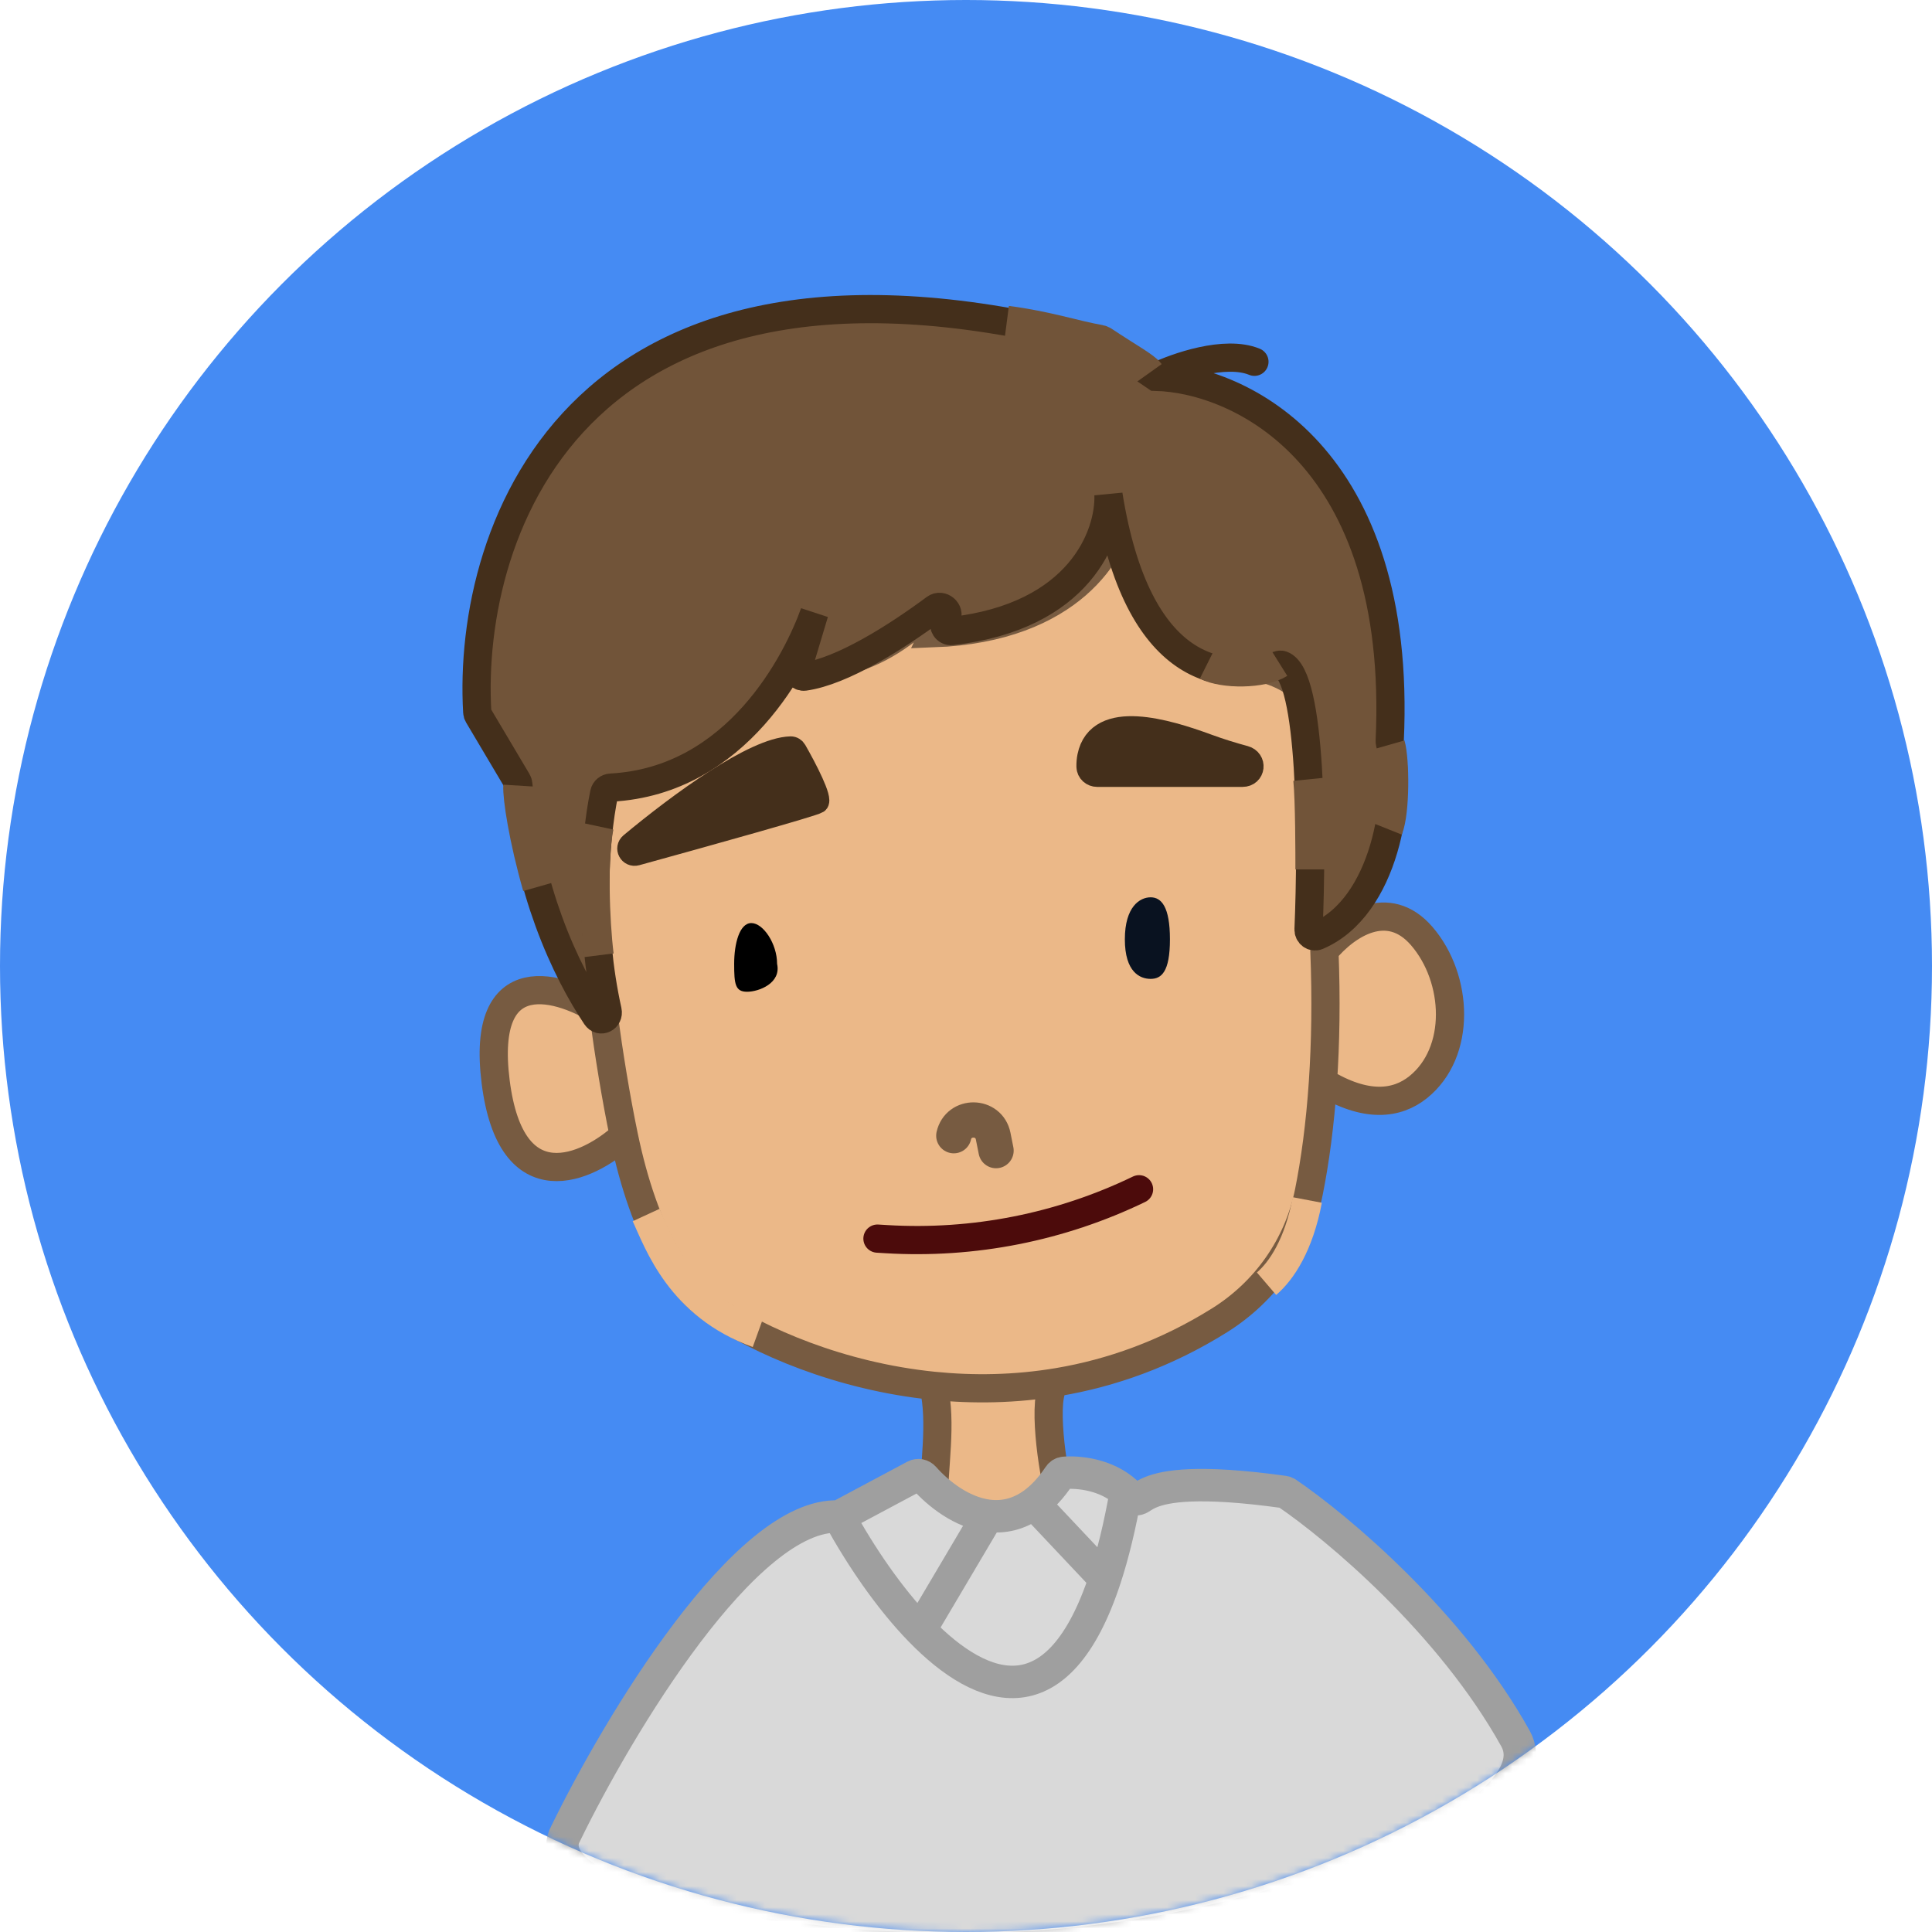 <svg width="274" height="274" viewBox="0 0 274 274" fill="none" xmlns="http://www.w3.org/2000/svg">
<circle cx="137" cy="137" r="137" fill="#458BF3"/>
<mask id="mask0_91_869" style="mask-type:alpha" maskUnits="userSpaceOnUse" x="0" y="0" width="274" height="274">
<circle cx="137" cy="137" r="137" fill="#F58A5C"/>
</mask>
<g mask="url(#mask0_91_869)">
<path d="M158.891 72.458C162.844 88.272 170.966 93.557 177.474 94.474C181.368 95.023 185.889 97.229 186.426 101.125C188.161 113.714 187.439 124.995 187.83 134.869C190.917 131.115 196.852 127.202 201.645 132.768C206.823 138.781 207.307 149.245 201.108 154.2C198.133 156.577 193.771 157.197 187.622 153.44C187.214 159.531 186.492 164.738 185.636 169.016C184.121 176.591 179.512 183.152 172.962 187.247C165.348 192.008 157.589 194.731 150.062 196.001C147.626 196.474 149.047 207.199 150.062 211.285C149.331 218.835 135.753 216.765 132.404 213.72C132.404 207.936 133.622 201.961 132.404 196.538C119.024 195.18 107.688 190.151 101.076 185.711C96.541 182.667 91.449 175.411 88.469 161.051C83.325 165.719 72.489 170.733 70.297 153.44C68.105 136.148 79.567 139.74 85.572 143.698C84.045 132.373 83.066 120.801 82.565 111.877C82.51 110.911 83.162 110.054 84.093 109.791C98.986 105.584 111.665 92.221 116.268 85.854L113.224 93.465C122.966 96.387 132.708 86.564 136.362 81.287L132.404 89.811C151.888 89.081 158.18 77.938 158.891 72.458Z" fill="#EBB888"/>
<path d="M187.83 134.869C187.439 124.995 188.161 113.714 186.426 101.125C185.889 97.229 181.368 95.023 177.474 94.474C170.966 93.557 162.844 88.272 158.891 72.458C158.18 77.938 151.888 89.081 132.404 89.811L136.362 81.287C132.708 86.564 122.966 96.387 113.224 93.465L116.268 85.854C111.665 92.221 98.986 105.584 84.093 109.791C83.162 110.054 82.51 110.911 82.565 111.877C83.066 120.801 84.045 132.373 85.572 143.698M187.83 134.869C190.917 131.115 196.852 127.202 201.645 132.768C206.823 138.781 207.307 149.245 201.108 154.2C198.133 156.577 193.771 157.197 187.622 153.44M187.83 134.869C188.103 141.754 187.989 147.955 187.622 153.44M187.622 153.44C187.214 159.531 186.492 164.738 185.636 169.016C184.121 176.591 179.512 183.152 172.962 187.247C165.348 192.008 157.589 194.731 150.062 196.001M85.572 143.698C79.567 139.74 68.105 136.148 70.297 153.44C72.489 170.733 83.325 165.719 88.469 161.051M85.572 143.698C86.38 149.695 87.343 155.622 88.469 161.051M88.469 161.051C91.449 175.411 96.541 182.667 101.076 185.711C107.688 190.151 119.024 195.18 132.404 196.538M132.404 196.538C133.622 201.961 132.404 207.936 132.404 213.72C135.753 216.765 149.331 218.835 150.062 211.285C149.047 207.199 147.626 196.474 150.062 196.001M132.404 196.538C138.004 197.106 143.957 197.031 150.062 196.001" stroke="#775B41" stroke-width="4"/>
<path d="M124.443 175.662L125.684 175.737C138.045 176.486 150.391 174.05 161.541 168.662V168.662" stroke="#4C0B0B" stroke-width="4" stroke-linecap="round"/>
<path d="M67.821 101.444L73.367 110.786C73.443 110.913 73.489 111.056 73.503 111.204C74.23 118.798 75.869 125.274 77.806 130.607C79.963 136.546 82.489 141.069 84.533 144.145C85.132 145.047 86.406 144.41 86.171 143.353C83.544 131.514 84.262 119.405 85.689 112.491C85.782 112.043 86.18 111.725 86.637 111.7C104.61 110.749 113.094 93.631 115.495 86.928L113.141 94.774C112.949 95.416 113.431 96.055 114.095 95.962C119.457 95.21 127.152 90.338 132.623 86.269C133.51 85.608 134.784 86.678 134.254 87.649L134.032 88.056C133.653 88.752 134.194 89.587 134.981 89.498C153.163 87.444 157.401 75.883 157.204 70.183C161.302 95.736 173.592 96.952 181.321 94.318C181.479 94.264 181.647 94.241 181.804 94.298C186.026 95.821 186.115 118.974 185.58 131.802C185.552 132.489 186.21 132.997 186.843 132.727C196.406 128.645 198.903 113.055 197.118 105.331C197.097 105.238 197.089 105.143 197.093 105.049C198.979 64.495 175.761 53.743 163.902 53.439L157.343 48.967C157.251 48.905 157.144 48.856 157.037 48.827C81.906 28.545 66.17 74.995 67.683 101.001C67.692 101.159 67.74 101.308 67.821 101.444Z" fill="#715439"/>
<path d="M163.902 53.439L157.343 48.967C157.251 48.905 157.144 48.856 157.037 48.827C81.906 28.545 66.17 74.995 67.683 101.001C67.692 101.159 67.74 101.308 67.821 101.444L73.367 110.786C73.443 110.913 73.489 111.056 73.503 111.204C74.23 118.798 75.869 125.274 77.806 130.607C79.963 136.546 82.489 141.069 84.533 144.145C85.132 145.047 86.406 144.41 86.171 143.353C83.544 131.514 84.262 119.405 85.689 112.491C85.782 112.043 86.18 111.725 86.637 111.7C104.61 110.749 113.094 93.631 115.495 86.928L113.141 94.774C112.949 95.416 113.431 96.055 114.095 95.962C119.457 95.21 127.152 90.338 132.623 86.269C133.51 85.608 134.784 86.678 134.254 87.649L134.032 88.056C133.653 88.752 134.194 89.587 134.981 89.498C153.163 87.444 157.401 75.883 157.204 70.183C161.302 95.736 173.592 96.952 181.321 94.318C181.479 94.264 181.647 94.241 181.804 94.298C186.026 95.821 186.115 118.974 185.58 131.802C185.552 132.489 186.21 132.997 186.843 132.727C196.406 128.645 198.903 113.055 197.118 105.331C197.097 105.238 197.089 105.143 197.093 105.049C198.979 64.495 175.761 53.743 163.902 53.439ZM163.902 53.439C166.845 52.018 173.766 49.603 177.906 51.308" stroke="#442F1B" stroke-width="4" stroke-linecap="round"/>
<path d="M165.923 133.218C165.923 137.865 164.696 138.827 163.183 138.827C161.669 138.827 159.529 137.865 159.529 133.218C159.529 128.571 161.669 127.258 163.183 127.258C164.696 127.258 165.923 128.571 165.923 133.218Z" fill="#091220"/>
<path d="M110.209 136.696C110.818 139.436 107.628 140.653 105.947 140.653C104.265 140.653 104.12 139.554 104.12 136.696C104.12 133.837 104.874 130.911 106.556 130.911C108.237 130.911 110.209 133.837 110.209 136.696Z" fill="black"/>
<path d="M171.142 106.074C172.982 106.751 174.77 107.295 176.433 107.742C177.575 108.049 177.403 109.6 176.22 109.6H155.604C155.102 109.6 154.669 109.225 154.659 108.723C154.65 108.23 154.692 107.773 154.778 107.35C156.028 101.197 165.25 103.904 171.142 106.074Z" fill="#442F1B" stroke="#442F1B" stroke-width="4"/>
<path d="M112.127 105.933C106.915 106.07 96.285 113.876 89.399 119.605C88.587 120.281 89.26 121.536 90.28 121.255C100.472 118.448 115.357 114.287 115.994 113.863C116.682 113.404 114.364 108.948 112.905 106.397C112.743 106.114 112.453 105.925 112.127 105.933Z" fill="#442F1B" stroke="#442F1B" stroke-width="3"/>
<path d="M135.27 161.067V161.067C135.946 158.061 140.248 158.112 140.853 161.134L141.262 163.183" stroke="#775B41" stroke-width="5" stroke-linecap="round"/>
<path d="M91.638 172.316C93.465 176.274 96.509 185.103 107.469 189.06" stroke="#EBB888" stroke-width="4.2"/>
<path d="M179.623 182.058C181.754 180.231 184.189 176.578 185.407 170.185" stroke="#EBB888" stroke-width="4.2"/>
<path d="M84.94 135.478C84.331 130.607 84.027 121.474 84.94 117.211" stroke="#715439" stroke-width="4.2"/>
<path d="M171.098 94.378C173.534 95.596 179.014 95.596 181.449 94.074" stroke="#715439" stroke-width="4.2"/>
<path d="M185.711 110.514C186.016 113.558 186.016 121.169 186.016 123.3" stroke="#715439" stroke-width="4.6"/>
<path d="M162.878 52.974C162.321 52.193 159.915 50.886 156.36 48.526C156.242 48.448 156.108 48.395 155.969 48.371C152.375 47.745 148.481 46.405 142.785 45.667" stroke="#715439" stroke-width="4.6"/>
<path d="M73.676 111.427C73.574 113.05 74.468 118.916 76.416 125.736" stroke="#715439" stroke-width="4.6"/>
<path d="M196.976 105.643C197.585 107.774 197.646 115.08 196.671 117.516" stroke="#715439" stroke-width="4.6"/>
<path d="M80.224 260.031C87.644 244.791 105.785 214.466 118.988 215.08L129.772 209.323C130.195 209.097 130.718 209.206 131.036 209.566C133.107 211.908 136.434 214.489 140.098 214.965C142.219 215.241 144.454 214.81 146.622 213.219C147.85 212.318 149.056 211.045 150.209 209.318C150.371 209.076 150.624 208.907 150.915 208.883C152.91 208.72 156.836 209.068 159.672 211.623C163.497 215.069 157.79 208.209 182.08 211.59C182.23 211.61 182.376 211.662 182.501 211.748C189.635 216.597 205.808 230.131 214.94 246.584C220.575 256.738 186.032 272.689 150.46 275.827C113.354 279.1 75.129 269.157 80.224 260.031Z" fill="#D9D9D9"/>
<path d="M118.988 215.08C105.785 214.466 87.644 244.791 80.224 260.031C75.129 269.157 113.354 279.1 150.46 275.827C186.032 272.689 220.575 256.738 214.94 246.584C205.808 230.131 189.635 216.597 182.501 211.748C182.376 211.662 182.23 211.61 182.08 211.59C157.79 208.209 163.497 215.069 159.672 211.623M118.988 215.08L129.772 209.323C130.195 209.097 130.718 209.206 131.036 209.566C133.107 211.908 136.434 214.489 140.098 214.965M118.988 215.08C121.983 220.546 126.049 226.598 130.502 231.186M159.672 211.623C156.836 209.068 152.91 208.72 150.915 208.883C150.624 208.907 150.371 209.076 150.209 209.318C149.056 211.045 147.85 212.318 146.622 213.219M159.672 211.623C158.82 216.454 157.82 220.523 156.702 223.917M130.502 231.186L140.098 214.965M130.502 231.186C139.532 240.487 150.158 243.766 156.702 223.917M140.098 214.965C142.219 215.241 144.454 214.81 146.622 213.219M146.622 213.219L156.702 223.917" stroke="#9F9F9F" stroke-width="4.6"/>
</g>
</svg>
